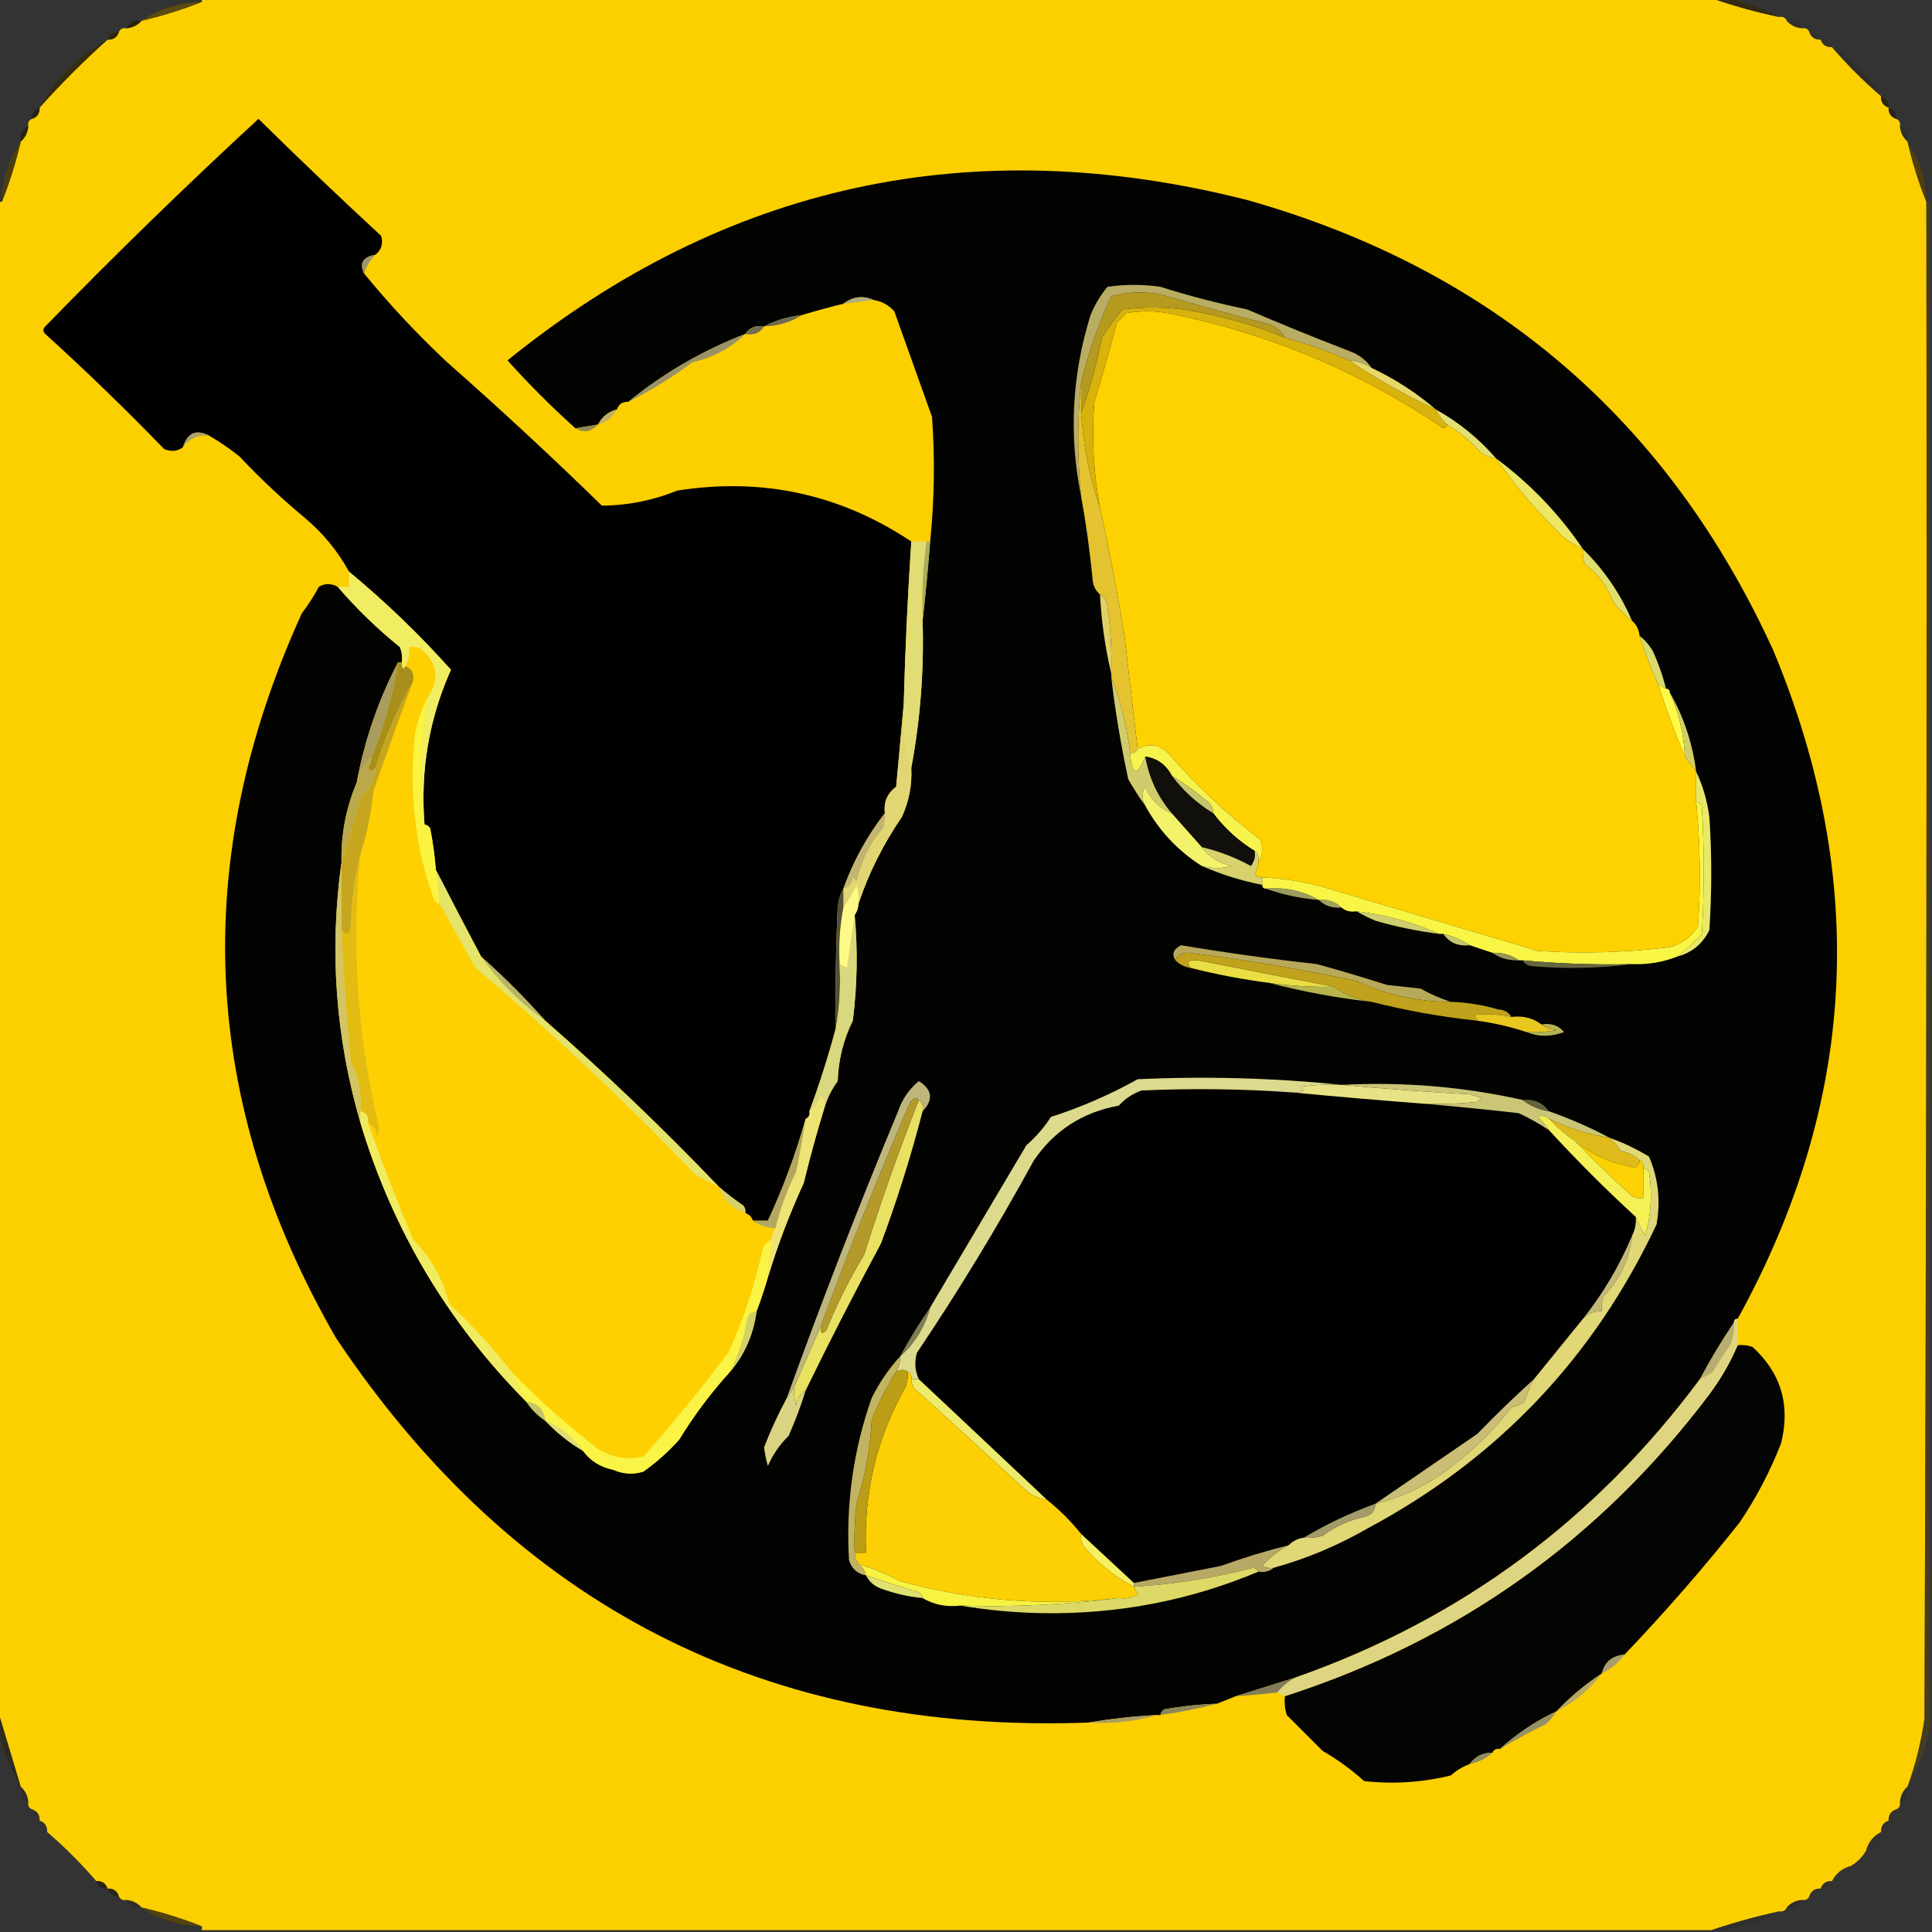 <?xml version="1.0" encoding="UTF-8"?>
<!DOCTYPE svg PUBLIC "-//W3C//DTD SVG 1.1//EN" "http://www.w3.org/Graphics/SVG/1.1/DTD/svg11.dtd">
<svg xmlns="http://www.w3.org/2000/svg" version="1.1" width="512px" height="512px" style="shape-rendering:geometricPrecision; text-rendering:geometricPrecision; image-rendering:optimizeQuality; fill-rule:evenodd; clip-rule:evenodd" xmlns:xlink="http://www.w3.org/1999/xlink">
<rect width="100%" height="100%" fill="#333333" stroke="none"/>
<g><path style="opacity:1" fill="#fccf01" d="M 53.5,-0.5 C 186.833,-0.5 320.167,-0.5 453.5,-0.5C 459.268,1.527 465.268,3.194 471.5,4.5C 472.492,4.328 473.158,4.662 473.5,5.5C 474.514,6.674 475.847,7.34 477.5,7.5C 478.492,7.328 479.158,7.662 479.5,8.5C 479.973,9.906 480.973,10.573 482.5,10.5C 482.973,11.906 483.973,12.573 485.5,12.5C 489.5,17.167 493.833,21.5 498.5,25.5C 498.427,27.027 499.094,28.027 500.5,28.5C 500.427,30.027 501.094,31.027 502.5,31.5C 503.338,31.842 503.672,32.508 503.5,33.5C 503.66,35.153 504.326,36.486 505.5,37.5C 506.79,43.033 508.457,48.366 510.5,53.5C 510.667,187.5 510.5,321.5 510,455.5C 509.12,461.687 507.62,467.687 505.5,473.5C 504.326,474.514 503.66,475.847 503.5,477.5C 503.672,478.492 503.338,479.158 502.5,479.5C 501.094,479.973 500.427,480.973 500.5,482.5C 499.094,482.973 498.427,483.973 498.5,485.5C 496.413,486.585 495.08,488.251 494.5,490.5C 493.5,492.167 492.167,493.5 490.5,494.5C 488.251,495.08 486.585,496.413 485.5,498.5C 483.973,498.427 482.973,499.094 482.5,500.5C 480.973,500.427 479.973,501.094 479.5,502.5C 479.158,503.338 478.492,503.672 477.5,503.5C 475.847,503.66 474.514,504.326 473.5,505.5C 473.158,506.338 472.492,506.672 471.5,506.5C 465.29,507.883 459.29,509.549 453.5,511.5C 320.167,511.5 186.833,511.5 53.5,511.5C 53.5,511.167 53.5,510.833 53.5,510.5C 48.366,508.457 43.033,506.79 37.5,505.5C 36.486,504.326 35.153,503.66 33.5,503.5C 32.508,503.672 31.842,503.338 31.5,502.5C 31.027,501.094 30.027,500.427 28.5,500.5C 28.027,499.094 27.027,498.427 25.5,498.5C 21.5,493.833 17.167,489.5 12.5,485.5C 12.573,483.973 11.906,482.973 10.5,482.5C 10.573,480.973 9.906,479.973 8.5,479.5C 7.662,479.158 7.328,478.492 7.5,477.5C 7.34,475.847 6.674,474.514 5.5,473.5C 3.478,466.722 1.478,460.055 -0.5,453.5C -0.5,320.167 -0.5,186.833 -0.5,53.5C -0.167,53.5 0.167,53.5 0.5,53.5C 2.543,48.366 4.21,43.033 5.5,37.5C 6.674,36.486 7.34,35.153 7.5,33.5C 7.328,32.508 7.662,31.842 8.5,31.5C 9.906,31.027 10.573,30.027 10.5,28.5C 16.167,22.167 22.167,16.167 28.5,10.5C 30.027,10.573 31.027,9.906 31.5,8.5C 31.842,7.662 32.508,7.328 33.5,7.5C 35.153,7.34 36.486,6.674 37.5,5.5C 43.033,4.21 48.366,2.543 53.5,0.5C 53.5,0.167 53.5,-0.167 53.5,-0.5 Z"/></g>
<g><path style="opacity:0.808" fill="#342b0a" d="M 453.5,-0.5 C 454.833,-0.5 456.167,-0.5 457.5,-0.5C 462.372,0.553 467.039,2.219 471.5,4.5C 465.268,3.194 459.268,1.527 453.5,-0.5 Z"/></g>
<g><path style="opacity:1" fill="#5b4a0d" d="M 53.5,0.5 C 48.366,2.543 43.033,4.21 37.5,5.5C 42.257,2.305 47.591,0.639 53.5,0.5 Z"/></g>
<g><path style="opacity:0.159" fill="#1c1602" d="M 473.5,5.5 C 475.38,5.229 476.713,5.896 477.5,7.5C 475.847,7.34 474.514,6.674 473.5,5.5 Z"/></g>
<g><path style="opacity:0.796" fill="#261e03" d="M 37.5,5.5 C 36.486,6.674 35.153,7.34 33.5,7.5C 34.287,5.896 35.62,5.229 37.5,5.5 Z"/></g>
<g><path style="opacity:0.059" fill="#1c1603" d="M 479.5,8.5 C 481.027,8.427 482.027,9.094 482.5,10.5C 480.973,10.573 479.973,9.906 479.5,8.5 Z"/></g>
<g><path style="opacity:0.894" fill="#2e2606" d="M 31.5,8.5 C 31.027,9.906 30.027,10.573 28.5,10.5C 28.973,9.094 29.973,8.427 31.5,8.5 Z"/></g>
<g><path style="opacity:0.059" fill="#1a1401" d="M 482.5,10.5 C 484.027,10.427 485.027,11.094 485.5,12.5C 483.973,12.573 482.973,11.906 482.5,10.5 Z"/></g>
<g><path style="opacity:0.231" fill="#292107" d="M 485.5,12.5 C 490.833,15.833 495.167,20.167 498.5,25.5C 493.833,21.5 489.5,17.167 485.5,12.5 Z"/></g>
<g><path style="opacity:0.961" fill="#362c08" d="M 28.5,10.5 C 22.167,16.167 16.167,22.167 10.5,28.5C 14.833,20.833 20.833,14.833 28.5,10.5 Z"/></g>
<g><path style="opacity:0.643" fill="#241e02" d="M 498.5,25.5 C 499.906,25.973 500.573,26.973 500.5,28.5C 499.094,28.027 498.427,27.027 498.5,25.5 Z"/></g>
<g><path style="opacity:0.584" fill="#201a03" d="M 10.5,28.5 C 10.573,30.027 9.906,31.027 8.5,31.5C 8.427,29.973 9.094,28.973 10.5,28.5 Z"/></g>
<g><path style="opacity:0.584" fill="#221b03" d="M 500.5,28.5 C 501.906,28.973 502.573,29.973 502.5,31.5C 501.094,31.027 500.427,30.027 500.5,28.5 Z"/></g>
<g><path style="opacity:1" fill="#010100" d="M 99.5,67.5 C 96.179,68.098 95.179,69.765 96.5,72.5C 103.262,80.765 110.595,88.599 118.5,96C 132.467,108.299 146.134,120.966 159.5,134C 166.381,133.957 173.047,132.624 179.5,130C 202.039,126.473 222.706,130.973 241.5,143.5C 240.557,157.818 239.89,172.151 239.5,186.5C 238.833,193.678 238.167,201.011 237.5,208.5C 235.146,210.246 234.146,212.579 234.5,215.5C 229.822,221.516 226.155,228.183 223.5,235.5C 222.698,236.952 222.198,238.618 222,240.5C 221.5,251.161 221.333,261.828 221.5,272.5C 219.53,279.877 217.197,287.21 214.5,294.5C 214.672,295.492 214.338,296.158 213.5,296.5C 210.913,305.74 207.58,314.74 203.5,323.5C 202.167,323.5 200.833,323.5 199.5,323.5C 199.167,322.5 198.5,321.833 197.5,321.5C 197.631,320.761 197.464,320.094 197,319.5C 194.713,317.946 192.546,316.279 190.5,314.5C 175.799,299.132 160.466,284.465 144.5,270.5C 139.167,264.5 133.5,258.833 127.5,253.5C 123.424,245.789 119.424,238.122 115.5,230.5C 115.219,226.812 114.719,223.145 114,219.5C 113.617,218.944 113.117,218.611 112.5,218.5C 111.373,204.162 113.706,190.495 119.5,177.5C 111.166,168.167 102.166,159.5 92.5,151.5C 89.467,145.958 85.467,141.124 80.5,137C 74.531,132.033 68.865,126.699 63.5,121C 60.953,118.946 58.286,117.113 55.5,115.5C 52.022,113.67 49.689,114.67 48.5,118.5C 47.054,119.613 45.387,119.78 43.5,119C 33.277,108.442 22.777,98.276 12,88.5C 11.333,87.833 11.333,87.167 12,86.5C 30.377,67.622 49.21,49.289 68.5,31.5C 79.235,42.071 90.068,52.404 101,62.5C 101.599,64.535 101.099,66.201 99.5,67.5 Z"/></g>
<g><path style="opacity:0.804" fill="#261f03" d="M 7.5,33.5 C 7.34,35.153 6.674,36.486 5.5,37.5C 5.229,35.62 5.896,34.287 7.5,33.5 Z"/></g>
<g><path style="opacity:0.159" fill="#1f1802" d="M 503.5,33.5 C 505.104,34.287 505.771,35.62 505.5,37.5C 504.326,36.486 503.66,35.153 503.5,33.5 Z"/></g>
<g><path style="opacity:1" fill="#030302" d="M 460.5,349.5 C 459.833,349.5 459.5,349.833 459.5,350.5C 456.252,355.326 453.252,360.326 450.5,365.5C 422.745,402.845 387.079,429.179 343.5,444.5C 338.095,446.192 332.762,447.859 327.5,449.5C 325.833,450.167 324.167,450.833 322.5,451.5C 317.804,451.671 313.137,452.171 308.5,453C 307.944,453.383 307.611,453.883 307.5,454.5C 307.167,454.5 306.833,454.5 306.5,454.5C 300.322,454.844 294.322,455.511 288.5,456.5C 202.988,459.612 136.488,425.612 89,354.5C 53.15,292.17 50.15,228.17 80,162.5C 81.697,160.301 83.197,157.968 84.5,155.5C 86.095,154.566 87.761,154.566 89.5,155.5C 94.409,161.24 99.909,166.573 106,171.5C 106.49,172.793 106.657,174.127 106.5,175.5C 106.167,175.5 105.833,175.5 105.5,175.5C 100.274,185.509 96.607,196.176 94.5,207.5C 91.695,214.093 90.362,221.093 90.5,228.5C 87.244,251.858 88.91,274.858 95.5,297.5C 103.987,325.802 118.654,350.469 139.5,371.5C 140.833,373.5 142.5,375.167 144.5,376.5C 147.46,379.645 150.793,382.312 154.5,384.5C 156.466,387.157 159.133,388.823 162.5,389.5C 165.106,390.652 167.773,390.818 170.5,390C 173.965,387.537 177.131,384.704 180,381.5C 183.947,375.057 188.447,369.057 193.5,363.5C 197.356,358.965 199.689,353.632 200.5,347.5C 201.626,344.535 202.626,341.535 203.5,338.5C 206.08,329.995 209.247,321.662 213,313.5C 214.655,306.697 216.488,300.03 218.5,293.5C 219.217,291.047 220.384,288.713 222,286.5C 222.187,280.82 223.52,275.487 226,270.5C 227.181,261.218 227.348,251.884 226.5,242.5C 227.11,241.609 227.443,240.609 227.5,239.5C 230.22,231.393 234.053,223.726 239,216.5C 240.9,212.368 241.733,208.034 241.5,203.5C 243.896,190.662 244.896,177.662 244.5,164.5C 245.275,157.647 245.942,150.647 246.5,143.5C 247.622,132.546 247.788,121.546 247,110.5C 243.667,101.167 240.333,91.833 237,82.5C 235.512,80.84 233.679,79.84 231.5,79.5C 228.707,78.254 226.04,78.587 223.5,80.5C 219.809,81.393 216.142,82.393 212.5,83.5C 208.884,83.899 205.55,84.899 202.5,86.5C 200.302,86.12 198.635,86.787 197.5,88.5C 186.125,92.911 175.792,98.911 166.5,106.5C 164.973,106.427 163.973,107.094 163.5,108.5C 161.251,109.08 159.585,110.413 158.5,112.5C 156.5,112.833 154.5,113.167 152.5,113.5C 146.188,107.854 140.188,101.854 134.5,95.5C 192.358,48.709 257.691,34.542 330.5,53C 395.527,71.371 442.027,111.204 470,172.5C 495.254,233.248 492.088,292.248 460.5,349.5 Z"/></g>
<g><path style="opacity:0.996" fill="#4e400c" d="M 5.5,37.5 C 4.21,43.033 2.543,48.366 0.5,53.5C 0.639,47.591 2.305,42.257 5.5,37.5 Z"/></g>
<g><path style="opacity:0.996" fill="#4f400c" d="M 505.5,37.5 C 508.695,42.257 510.361,47.591 510.5,53.5C 508.457,48.366 506.79,43.033 505.5,37.5 Z"/></g>
<g><path style="opacity:1" fill="#9d966c" d="M 99.5,67.5 C 98.075,68.922 97.075,70.589 96.5,72.5C 95.179,69.765 96.179,68.098 99.5,67.5 Z"/></g>
<g><path style="opacity:1" fill="#b9ad64" d="M 363.5,97.5 C 361.685,96.37 359.685,95.704 357.5,95.5C 351.942,93.092 346.275,91.092 340.5,89.5C 339.657,87.827 338.324,86.66 336.5,86C 326.777,83.457 317.111,80.79 307.5,78C 303.129,77.172 298.795,77.339 294.5,78.5C 291.089,85.85 288.422,93.517 286.5,101.5C 285.484,111.337 285.484,121.337 286.5,131.5C 283.228,115.391 284.061,99.391 289,83.5C 290.123,80.751 291.623,78.251 293.5,76C 298.167,75.333 302.833,75.333 307.5,76C 315.002,78.371 322.668,80.371 330.5,82C 339.372,85.811 348.372,89.477 357.5,93C 360.014,93.881 362.014,95.381 363.5,97.5 Z"/></g>
<g><path style="opacity:1" fill="#b1ab7f" d="M 231.5,79.5 C 228.833,79.833 226.167,80.167 223.5,80.5C 226.04,78.587 228.707,78.254 231.5,79.5 Z"/></g>
<g><path style="opacity:1" fill="#fed101" d="M 383.5,112.5 C 386.838,114.515 389.838,117.015 392.5,120C 393.745,120.791 395.078,121.291 396.5,121.5C 401.831,129.157 407.831,136.157 414.5,142.5C 416.121,143.695 417.787,144.695 419.5,145.5C 419.343,146.873 419.51,148.207 420,149.5C 423.473,152.026 425.973,155.36 427.5,159.5C 428.954,161.437 430.621,163.103 432.5,164.5C 433.674,165.514 434.34,166.847 434.5,168.5C 435.854,172.888 437.521,177.221 439.5,181.5C 441.588,187.993 443.921,194.326 446.5,200.5C 447.5,201.833 448.5,203.167 449.5,204.5C 449.5,207.167 449.5,209.833 449.5,212.5C 450.574,223.473 450.74,234.473 450,245.5C 448.184,248.342 445.684,250.175 442.5,251C 430.865,252.435 419.199,252.768 407.5,252C 388.524,246.342 369.524,240.676 350.5,235C 345.245,233.624 339.912,232.791 334.5,232.5C 333.624,232.631 332.957,232.298 332.5,231.5C 333.127,230.583 333.461,229.583 333.5,228.5C 334.622,226.712 334.789,224.712 334,222.5C 325.079,215.749 316.913,208.083 309.5,199.5C 307.09,197.232 304.423,196.899 301.5,198.5C 300.3,188.513 299.134,178.513 298,168.5C 296.161,157.152 293.994,145.818 291.5,134.5C 289.775,125.34 289.275,116.007 290,106.5C 292.118,99.603 294.118,92.603 296,85.5C 296.833,84.667 297.667,83.833 298.5,83C 302.167,82.333 305.833,82.333 309.5,83C 336.004,88.26 360.338,98.427 382.5,113.5C 383.107,113.376 383.44,113.043 383.5,112.5 Z"/></g>
<g><path style="opacity:1" fill="#d8b20d" d="M 340.5,89.5 C 346.275,91.092 351.942,93.092 357.5,95.5C 364.809,100.388 372.476,104.722 380.5,108.5C 381.211,110.03 382.211,111.363 383.5,112.5C 383.44,113.043 383.107,113.376 382.5,113.5C 360.338,98.427 336.004,88.26 309.5,83C 305.833,82.333 302.167,82.333 298.5,83C 297.667,83.833 296.833,84.667 296,85.5C 294.118,92.603 292.118,99.603 290,106.5C 289.275,116.007 289.775,125.34 291.5,134.5C 288.758,126.507 287.091,118.173 286.5,109.5C 288.799,103.082 290.633,96.415 292,89.5C 293.654,86.879 295.487,84.379 297.5,82C 302.833,81.333 308.167,81.333 313.5,82C 322.86,83.448 331.86,85.948 340.5,89.5 Z"/></g>
<g><path style="opacity:1" fill="#6f6b52" d="M 212.5,83.5 C 209.548,85.41 206.214,86.41 202.5,86.5C 205.55,84.899 208.884,83.899 212.5,83.5 Z"/></g>
<g><path style="opacity:1" fill="#736e50" d="M 202.5,86.5 C 201.448,88.256 199.781,88.923 197.5,88.5C 198.635,86.787 200.302,86.12 202.5,86.5 Z"/></g>
<g><path style="opacity:1" fill="#999268" d="M 197.5,88.5 C 193.629,92.272 188.962,94.772 183.5,96C 178.112,100.023 172.446,103.523 166.5,106.5C 175.792,98.911 186.125,92.911 197.5,88.5 Z"/></g>
<g><path style="opacity:1" fill="#b59a20" d="M 340.5,89.5 C 331.86,85.948 322.86,83.448 313.5,82C 308.167,81.333 302.833,81.333 297.5,82C 295.487,84.379 293.654,86.879 292,89.5C 290.633,96.415 288.799,103.082 286.5,109.5C 286.5,106.833 286.5,104.167 286.5,101.5C 288.422,93.517 291.089,85.85 294.5,78.5C 298.795,77.339 303.129,77.172 307.5,78C 317.111,80.79 326.777,83.457 336.5,86C 338.324,86.66 339.657,87.827 340.5,89.5 Z"/></g>
<g><path style="opacity:1" fill="#e7d86a" d="M 357.5,95.5 C 359.685,95.704 361.685,96.37 363.5,97.5C 369.686,100.422 375.352,104.089 380.5,108.5C 372.476,104.722 364.809,100.388 357.5,95.5 Z"/></g>
<g><path style="opacity:1" fill="#c0b167" d="M 163.5,108.5 C 162.415,110.587 160.749,111.92 158.5,112.5C 159.585,110.413 161.251,109.08 163.5,108.5 Z"/></g>
<g><path style="opacity:1" fill="#e3e073" d="M 380.5,108.5 C 386.57,111.876 391.904,116.209 396.5,121.5C 395.078,121.291 393.745,120.791 392.5,120C 389.838,117.015 386.838,114.515 383.5,112.5C 382.211,111.363 381.211,110.03 380.5,108.5 Z"/></g>
<g><path style="opacity:1" fill="#958950" d="M 158.5,112.5 C 156.68,114.461 154.68,114.794 152.5,113.5C 154.5,113.167 156.5,112.833 158.5,112.5 Z"/></g>
<g><path style="opacity:1" fill="#a9a26f" d="M 55.5,115.5 C 52.547,115.15 50.213,116.15 48.5,118.5C 49.689,114.67 52.022,113.67 55.5,115.5 Z"/></g>
<g><path style="opacity:1" fill="#ebe663" d="M 396.5,121.5 C 405.563,128.228 413.23,136.228 419.5,145.5C 417.787,144.695 416.121,143.695 414.5,142.5C 407.831,136.157 401.831,129.157 396.5,121.5 Z"/></g>
<g><path style="opacity:1" fill="#e0df6d" d="M 419.5,145.5 C 425.066,150.957 429.399,157.29 432.5,164.5C 430.621,163.103 428.954,161.437 427.5,159.5C 425.973,155.36 423.473,152.026 420,149.5C 419.51,148.207 419.343,146.873 419.5,145.5 Z"/></g>
<g><path style="opacity:1" fill="#aaab63" d="M 245.5,143.5 C 245.833,143.5 246.167,143.5 246.5,143.5C 245.942,150.647 245.275,157.647 244.5,164.5C 244.205,157.412 244.538,150.412 245.5,143.5 Z"/></g>
<g><path style="opacity:1" fill="#e5c330" d="M 286.5,101.5 C 286.5,104.167 286.5,106.833 286.5,109.5C 287.091,118.173 288.758,126.507 291.5,134.5C 293.994,145.818 296.161,157.152 298,168.5C 299.134,178.513 300.3,188.513 301.5,198.5C 301.158,199.338 300.492,199.672 299.5,199.5C 298.64,192.452 296.973,185.786 294.5,179.5C 294.5,179.167 294.5,178.833 294.5,178.5C 294.665,172.638 294.331,166.804 293.5,161C 293.392,159.319 292.725,158.152 291.5,157.5C 290.235,156.486 289.569,154.986 289.5,153C 288.771,145.65 287.771,138.483 286.5,131.5C 285.484,121.337 285.484,111.337 286.5,101.5 Z"/></g>
<g><path style="opacity:1" fill="#f0ed62" d="M 92.5,151.5 C 102.166,159.5 111.166,168.167 119.5,177.5C 113.706,190.495 111.373,204.162 112.5,218.5C 111.835,214.849 111.501,211.015 111.5,207C 111.488,199.42 112.155,191.92 113.5,184.5C 116.566,179.887 115.899,175.72 111.5,172C 110.552,171.517 109.552,171.351 108.5,171.5C 108.634,173.292 108.301,174.958 107.5,176.5C 106.794,177.557 106.461,177.224 106.5,175.5C 106.657,174.127 106.49,172.793 106,171.5C 99.909,166.573 94.409,161.24 89.5,155.5C 90.5,155.5 91.5,155.5 92.5,155.5C 92.5,154.167 92.5,152.833 92.5,151.5 Z"/></g>
<g><path style="opacity:1" fill="#e1d265" d="M 291.5,157.5 C 292.725,158.152 293.392,159.319 293.5,161C 294.331,166.804 294.665,172.638 294.5,178.5C 292.884,171.719 291.884,164.719 291.5,157.5 Z"/></g>
<g><path style="opacity:1" fill="#dad96e" d="M 434.5,168.5 C 435.885,169.574 437.051,170.907 438,172.5C 439.511,175.796 440.677,179.129 441.5,182.5C 440.833,182.167 440.167,181.833 439.5,181.5C 437.521,177.221 435.854,172.888 434.5,168.5 Z"/></g>
<g><path style="opacity:1" fill="#a89d5e" d="M 105.5,175.5 C 104.177,184.134 101.843,192.467 98.5,200.5C 96.437,202.449 95.104,204.782 94.5,207.5C 96.607,196.176 100.274,185.509 105.5,175.5 Z"/></g>
<g><path style="opacity:1" fill="#a88f1c" d="M 105.5,175.5 C 105.833,175.5 106.167,175.5 106.5,175.5C 106.461,177.224 106.794,177.557 107.5,176.5C 109.176,177.183 109.843,178.517 109.5,180.5C 105.389,187.732 102.056,195.399 99.5,203.5C 98.636,204.463 97.97,204.463 97.5,203.5C 98.127,202.583 98.461,201.583 98.5,200.5C 101.843,192.467 104.177,184.134 105.5,175.5 Z"/></g>
<g><path style="opacity:1" fill="#fed002" d="M 113.5,184.5 C 111.868,187.558 110.701,190.891 110,194.5C 108.292,209.554 109.959,224.221 115,238.5C 115.383,239.056 115.883,239.389 116.5,239.5C 119.687,245.212 122.853,250.878 126,256.5C 146.484,273.818 165.984,292.152 184.5,311.5C 186.528,312.549 188.528,313.549 190.5,314.5C 191.658,317.93 193.992,320.263 197.5,321.5C 198.5,321.833 199.167,322.5 199.5,323.5C 201.214,324.738 203.214,325.405 205.5,325.5C 204.89,326.391 204.557,327.391 204.5,328.5C 203.21,329.058 202.377,330.058 202,331.5C 199.946,340.89 196.946,349.89 193,358.5C 185.878,367.957 178.378,377.124 170.5,386C 166.218,386.965 162.218,386.298 158.5,384C 150.367,377.701 142.7,370.868 135.5,363.5C 130.483,356.986 124.983,350.986 119,345.5C 117.387,338.938 114.22,333.272 109.5,328.5C 105.186,318.326 101.186,307.993 97.5,297.5C 98.966,298.347 99.8,299.68 100,301.5C 100.167,300.667 100.333,299.833 100.5,299C 94.78,275.144 93.114,250.977 95.5,226.5C 97.218,221.079 98.385,215.412 99,209.5C 102.428,199.709 105.928,190.043 109.5,180.5C 109.843,178.517 109.176,177.183 107.5,176.5C 108.301,174.958 108.634,173.292 108.5,171.5C 109.552,171.351 110.552,171.517 111.5,172C 115.899,175.72 116.566,179.887 113.5,184.5 Z"/></g>
<g><path style="opacity:1" fill="#fefb49" d="M 439.5,181.5 C 440.167,181.833 440.833,182.167 441.5,182.5C 442.167,182.5 442.5,182.833 442.5,183.5C 444.915,188.83 446.248,194.496 446.5,200.5C 443.921,194.326 441.588,187.993 439.5,181.5 Z"/></g>
<g><path style="opacity:1" fill="#e1dd74" d="M 241.5,143.5 C 242.833,143.5 244.167,143.5 245.5,143.5C 244.538,150.412 244.205,157.412 244.5,164.5C 244.896,177.662 243.896,190.662 241.5,203.5C 239.55,198.265 238.883,192.598 239.5,186.5C 239.89,172.151 240.557,157.818 241.5,143.5 Z"/></g>
<g><path style="opacity:1" fill="#d1d064" d="M 442.5,183.5 C 446.198,189.923 448.532,196.923 449.5,204.5C 448.5,203.167 447.5,201.833 446.5,200.5C 446.248,194.496 444.915,188.83 442.5,183.5 Z"/></g>
<g><path style="opacity:1" fill="#faf441" d="M 113.5,184.5 C 112.155,191.92 111.488,199.42 111.5,207C 111.501,211.015 111.835,214.849 112.5,218.5C 113.117,218.611 113.617,218.944 114,219.5C 114.719,223.145 115.219,226.812 115.5,230.5C 115.963,233.482 116.296,236.482 116.5,239.5C 115.883,239.389 115.383,239.056 115,238.5C 109.959,224.221 108.292,209.554 110,194.5C 110.701,190.891 111.868,187.558 113.5,184.5 Z"/></g>
<g><path style="opacity:1" fill="#f7f34d" d="M 333.5,228.5 C 333.737,227.209 333.404,226.209 332.5,225.5C 328.209,222.877 324.543,219.544 321.5,215.5C 321.489,213.983 320.823,212.816 319.5,212C 316.603,209.59 313.603,207.423 310.5,205.5C 308.977,202.636 306.643,200.969 303.5,200.5C 301.261,205.968 299.927,205.635 299.5,199.5C 300.492,199.672 301.158,199.338 301.5,198.5C 304.423,196.899 307.09,197.232 309.5,199.5C 316.913,208.083 325.079,215.749 334,222.5C 334.789,224.712 334.622,226.712 333.5,228.5 Z"/></g>
<g><path style="opacity:1" fill="#100f0b" d="M 303.5,200.5 C 306.643,200.969 308.977,202.636 310.5,205.5C 313.589,209.594 317.255,212.928 321.5,215.5C 324.543,219.544 328.209,222.877 332.5,225.5C 332.762,226.978 332.429,228.311 331.5,229.5C 327.4,227.244 323.066,225.577 318.5,224.5C 315.805,221.474 313.138,218.474 310.5,215.5C 306.831,211.175 304.497,206.175 303.5,200.5 Z"/></g>
<g><path style="opacity:1" fill="#d0cc6c" d="M 294.5,179.5 C 296.973,185.786 298.64,192.452 299.5,199.5C 299.927,205.635 301.261,205.968 303.5,200.5C 304.497,206.175 306.831,211.175 310.5,215.5C 307.21,214.211 304.877,211.877 303.5,208.5C 302.566,210.095 302.566,211.761 303.5,213.5C 301.919,211.326 300.419,208.993 299,206.5C 297.05,197.464 295.55,188.464 294.5,179.5 Z"/></g>
<g><path style="opacity:1" fill="#baa84d" d="M 98.5,200.5 C 98.461,201.583 98.127,202.583 97.5,203.5C 97.97,204.463 98.636,204.463 99.5,203.5C 99.118,206.65 97.784,209.317 95.5,211.5C 93.948,217.46 92.282,223.127 90.5,228.5C 90.362,221.093 91.695,214.093 94.5,207.5C 95.104,204.782 96.437,202.449 98.5,200.5 Z"/></g>
<g><path style="opacity:1" fill="#c7c56b" d="M 310.5,205.5 C 313.603,207.423 316.603,209.59 319.5,212C 320.823,212.816 321.489,213.983 321.5,215.5C 317.255,212.928 313.589,209.594 310.5,205.5 Z"/></g>
<g><path style="opacity:1" fill="#f3f26b" d="M 310.5,215.5 C 313.138,218.474 315.805,221.474 318.5,224.5C 320.44,227.098 323.107,228.765 326.5,229.5C 323.911,230.205 321.244,230.205 318.5,229.5C 312.14,225.472 307.14,220.139 303.5,213.5C 302.566,211.761 302.566,210.095 303.5,208.5C 304.877,211.877 307.21,214.211 310.5,215.5 Z"/></g>
<g><path style="opacity:1" fill="#c6a61f" d="M 109.5,180.5 C 105.928,190.043 102.428,199.709 99,209.5C 98.385,215.412 97.218,221.079 95.5,226.5C 93.985,232.599 93.151,238.932 93,245.5C 92.658,247.619 91.825,247.953 90.5,246.5C 90.5,240.5 90.5,234.5 90.5,228.5C 92.282,223.127 93.948,217.46 95.5,211.5C 97.784,209.317 99.118,206.65 99.5,203.5C 102.056,195.399 105.389,187.732 109.5,180.5 Z"/></g>
<g><path style="opacity:1" fill="#e1d673" d="M 239.5,186.5 C 238.883,192.598 239.55,198.265 241.5,203.5C 241.733,208.034 240.9,212.368 239,216.5C 234.053,223.726 230.22,231.393 227.5,239.5C 227.66,237.801 227.494,236.134 227,234.5C 226.023,236.706 224.857,238.706 223.5,240.5C 223.5,238.833 223.5,237.167 223.5,235.5C 224.931,235.119 225.764,234.119 226,232.5C 226.333,232.833 226.667,233.167 227,233.5C 228.502,227.702 230.835,223.035 234,219.5C 234.49,218.207 234.657,216.873 234.5,215.5C 234.146,212.579 235.146,210.246 237.5,208.5C 238.167,201.011 238.833,193.678 239.5,186.5 Z"/></g>
<g><path style="opacity:1" fill="#e9e868" d="M 449.5,204.5 C 451.265,208.187 452.432,212.187 453,216.5C 453.667,226.5 453.667,236.5 453,246.5C 451.196,250.142 448.363,252.475 444.5,253.5C 446.771,251.734 448.937,249.734 451,247.5C 451.667,236.167 451.667,224.833 451,213.5C 450.617,212.944 450.117,212.611 449.5,212.5C 449.5,209.833 449.5,207.167 449.5,204.5 Z"/></g>
<g><path style="opacity:1" fill="#c2b573" d="M 234.5,215.5 C 234.657,216.873 234.49,218.207 234,219.5C 230.835,223.035 228.502,227.702 227,233.5C 226.667,233.167 226.333,232.833 226,232.5C 225.764,234.119 224.931,235.119 223.5,235.5C 226.155,228.183 229.822,221.516 234.5,215.5 Z"/></g>
<g><path style="opacity:1" fill="#d7d16e" d="M 318.5,224.5 C 323.066,225.577 327.4,227.244 331.5,229.5C 332.429,228.311 332.762,226.978 332.5,225.5C 333.404,226.209 333.737,227.209 333.5,228.5C 333.461,229.583 333.127,230.583 332.5,231.5C 332.957,232.298 333.624,232.631 334.5,232.5C 334.5,233.167 334.5,233.833 334.5,234.5C 328.896,233.381 323.562,231.715 318.5,229.5C 321.244,230.205 323.911,230.205 326.5,229.5C 323.107,228.765 320.44,227.098 318.5,224.5 Z"/></g>
<g><path style="opacity:1" fill="#9b9c5d" d="M 335.5,235.5 C 340.607,235.044 345.274,236.044 349.5,238.5C 344.588,238.102 339.921,237.102 335.5,235.5 Z"/></g>
<g><path style="opacity:1" fill="#a2a25e" d="M 349.5,238.5 C 351.898,238.259 353.898,238.926 355.5,240.5C 353.102,240.741 351.102,240.074 349.5,238.5 Z"/></g>
<g><path style="opacity:1" fill="#cece6e" d="M 359.5,241.5 C 367.287,242.448 374.621,244.448 381.5,247.5C 375.729,246.779 370.062,245.613 364.5,244C 362.685,243.243 361.019,242.41 359.5,241.5 Z"/></g>
<g><path style="opacity:1" fill="#fdfb87" d="M 227.5,239.5 C 227.443,240.609 227.11,241.609 226.5,242.5C 225.834,247.017 225.167,251.683 224.5,256.5C 223.817,256.137 223.15,255.804 222.5,255.5C 222.221,250.405 222.555,245.405 223.5,240.5C 224.857,238.706 226.023,236.706 227,234.5C 227.494,236.134 227.66,237.801 227.5,239.5 Z"/></g>
<g><path style="opacity:1" fill="#f9f545" d="M 449.5,212.5 C 450.117,212.611 450.617,212.944 451,213.5C 451.667,224.833 451.667,236.167 451,247.5C 448.937,249.734 446.771,251.734 444.5,253.5C 440.674,255 436.674,255.666 432.5,255.5C 422.801,255.725 413.134,255.392 403.5,254.5C 403.167,254.5 402.833,254.5 402.5,254.5C 400.485,253.076 398.152,252.41 395.5,252.5C 393.5,251.833 391.5,251.167 389.5,250.5C 387.396,249.088 385.063,248.088 382.5,247.5C 382.167,247.5 381.833,247.5 381.5,247.5C 374.621,244.448 367.287,242.448 359.5,241.5C 357.901,241.768 356.568,241.434 355.5,240.5C 353.898,238.926 351.898,238.259 349.5,238.5C 345.274,236.044 340.607,235.044 335.5,235.5C 334.833,235.5 334.5,235.167 334.5,234.5C 334.5,233.833 334.5,233.167 334.5,232.5C 339.912,232.791 345.245,233.624 350.5,235C 369.524,240.676 388.524,246.342 407.5,252C 419.199,252.768 430.865,252.435 442.5,251C 445.684,250.175 448.184,248.342 450,245.5C 450.74,234.473 450.574,223.473 449.5,212.5 Z"/></g>
<g><path style="opacity:1" fill="#e3bc13" d="M 95.5,226.5 C 93.114,250.977 94.78,275.144 100.5,299C 100.333,299.833 100.167,300.667 100,301.5C 99.8,299.68 98.966,298.347 97.5,297.5C 97.715,295.821 97.048,294.821 95.5,294.5C 95.887,289.92 95.053,285.586 93,281.5C 91.835,269.851 91.002,258.184 90.5,246.5C 91.825,247.953 92.658,247.619 93,245.5C 93.151,238.932 93.985,232.599 95.5,226.5 Z"/></g>
<g><path style="opacity:1" fill="#c6c76f" d="M 382.5,247.5 C 385.063,248.088 387.396,249.088 389.5,250.5C 386.423,250.821 384.09,249.821 382.5,247.5 Z"/></g>
<g><path style="opacity:1" fill="#969658" d="M 395.5,252.5 C 398.152,252.41 400.485,253.076 402.5,254.5C 399.848,254.59 397.515,253.924 395.5,252.5 Z"/></g>
<g><path style="opacity:1" fill="#b5b56a" d="M 127.5,253.5 C 133.5,258.833 139.167,264.5 144.5,270.5C 137.833,265.833 132.167,260.167 127.5,253.5 Z"/></g>
<g><path style="opacity:1" fill="#666641" d="M 403.5,254.5 C 413.134,255.392 422.801,255.725 432.5,255.5C 423.676,256.657 414.676,256.824 405.5,256C 404.584,255.722 403.918,255.222 403.5,254.5 Z"/></g>
<g><path style="opacity:1" fill="#51503a" d="M 223.5,235.5 C 223.5,237.167 223.5,238.833 223.5,240.5C 222.555,245.405 222.221,250.405 222.5,255.5C 222.822,261.358 222.489,267.025 221.5,272.5C 221.333,261.828 221.5,251.161 222,240.5C 222.198,238.618 222.698,236.952 223.5,235.5 Z"/></g>
<g><path style="opacity:1" fill="#e9de43" d="M 353.5,261.5 C 347.797,261.625 342.13,261.292 336.5,260.5C 329.413,259.581 322.413,258.248 315.5,256.5C 314.357,254.899 315.024,254.233 317.5,254.5C 329.631,256.896 341.631,259.23 353.5,261.5 Z"/></g>
<g><path style="opacity:1" fill="#b8a95a" d="M 384.5,265.5 C 375.815,265.504 367.481,263.671 359.5,260C 344.723,256.846 329.889,254.346 315,252.5C 313.301,252.387 312.134,253.053 311.5,254.5C 310.445,252.888 310.945,251.555 313,250.5C 324.926,252.494 336.926,254.16 349,255.5C 355.205,257.208 361.372,259.041 367.5,261C 370.5,261.333 373.5,261.667 376.5,262C 379.122,263.475 381.788,264.641 384.5,265.5 Z"/></g>
<g><path style="opacity:1" fill="#c0a21c" d="M 384.5,265.5 C 388.75,265.639 392.916,266.305 397,267.5C 398.681,267.608 399.848,268.275 400.5,269.5C 397.183,268.779 393.849,268.612 390.5,269C 391.056,269.383 391.389,269.883 391.5,270.5C 381.928,269.477 372.595,267.81 363.5,265.5C 359.907,264.998 356.574,263.665 353.5,261.5C 341.631,259.23 329.631,256.896 317.5,254.5C 315.024,254.233 314.357,254.899 315.5,256.5C 313.938,256.267 312.605,255.6 311.5,254.5C 312.134,253.053 313.301,252.387 315,252.5C 329.889,254.346 344.723,256.846 359.5,260C 367.481,263.671 375.815,265.504 384.5,265.5 Z"/></g>
<g><path style="opacity:1" fill="#b8b54c" d="M 336.5,260.5 C 342.13,261.292 347.797,261.625 353.5,261.5C 356.574,263.665 359.907,264.998 363.5,265.5C 354.262,264.471 345.262,262.804 336.5,260.5 Z"/></g>
<g><path style="opacity:1" fill="#e8c81f" d="M 400.5,269.5 C 403.553,269.111 406.22,269.777 408.5,271.5C 409.609,272.29 410.942,272.79 412.5,273C 409.854,273.497 407.187,273.664 404.5,273.5C 400.259,272.095 395.926,271.095 391.5,270.5C 391.389,269.883 391.056,269.383 390.5,269C 393.849,268.612 397.183,268.779 400.5,269.5 Z"/></g>
<g><path style="opacity:1" fill="#b4b358" d="M 408.5,271.5 C 410.977,271.051 412.977,271.717 414.5,273.5C 411.02,274.806 407.687,274.806 404.5,273.5C 407.187,273.664 409.854,273.497 412.5,273C 410.942,272.79 409.609,272.29 408.5,271.5 Z"/></g>
<g><path style="opacity:1" fill="#dad87e" d="M 226.5,242.5 C 227.348,251.884 227.181,261.218 226,270.5C 223.52,275.487 222.187,280.82 222,286.5C 220.384,288.713 219.217,291.047 218.5,293.5C 218.719,292.325 218.386,291.325 217.5,290.5C 216.85,292.184 215.85,293.517 214.5,294.5C 217.197,287.21 219.53,279.877 221.5,272.5C 222.489,267.025 222.822,261.358 222.5,255.5C 223.15,255.804 223.817,256.137 224.5,256.5C 225.167,251.683 225.834,247.017 226.5,242.5 Z"/></g>
<g><path style="opacity:1" fill="#010101" d="M 342.5,289.5 C 354.014,290.607 365.681,291.607 377.5,292.5C 385.697,293.21 394.03,294.044 402.5,295C 405.309,296.323 407.975,297.823 410.5,299.5C 417.86,307.527 425.527,315.194 433.5,322.5C 433.634,324.292 433.301,325.958 432.5,327.5C 429.223,335.377 424.89,342.71 419.5,349.5C 415.197,354.809 410.863,360.142 406.5,365.5C 401.369,370.13 396.369,374.963 391.5,380C 382.434,386.189 373.434,392.356 364.5,398.5C 357.797,400.944 351.463,403.944 345.5,407.5C 343.938,407.733 342.605,408.4 341.5,409.5C 335.388,411.027 329.388,412.86 323.5,415C 315.746,416.512 308.08,418.012 300.5,419.5C 295.833,415.167 291.167,410.833 286.5,406.5C 283.833,403.167 280.833,400.167 277.5,397.5C 266.208,386.842 254.875,376.176 243.5,365.5C 242.463,363.262 242.297,360.929 243,358.5C 254.074,342.032 264.407,325.032 274,307.5C 279.429,299.565 286.929,294.731 296.5,293C 298.156,291.171 300.156,289.837 302.5,289C 315.845,288.389 329.178,288.556 342.5,289.5 Z"/></g>
<g><path style="opacity:1" fill="#d1c565" d="M 90.5,228.5 C 90.5,234.5 90.5,240.5 90.5,246.5C 91.002,258.184 91.835,269.851 93,281.5C 95.053,285.586 95.887,289.92 95.5,294.5C 95.5,295.5 95.5,296.5 95.5,297.5C 88.91,274.858 87.244,251.858 90.5,228.5 Z"/></g>
<g><path style="opacity:1" fill="#e7e283" d="M 355.5,287.5 C 366.664,288.521 377.997,289.354 389.5,290C 390.5,290.333 391.5,290.667 392.5,291C 392.167,291.333 391.833,291.667 391.5,292C 386.845,292.499 382.179,292.666 377.5,292.5C 365.681,291.607 354.014,290.607 342.5,289.5C 343.552,289.649 344.552,289.483 345.5,289C 345.167,288.667 344.833,288.333 344.5,288C 348.152,287.501 351.818,287.335 355.5,287.5 Z"/></g>
<g><path style="opacity:1" fill="#cbc677" d="M 355.5,287.5 C 371.841,286.648 387.841,287.981 403.5,291.5C 405.509,293.065 407.843,294.065 410.5,294.5C 416.117,296.472 421.45,298.806 426.5,301.5C 420.857,300.618 415.524,298.951 410.5,296.5C 409.577,295.697 408.577,295.53 407.5,296C 408.71,297.039 409.71,298.206 410.5,299.5C 407.975,297.823 405.309,296.323 402.5,295C 394.03,294.044 385.697,293.21 377.5,292.5C 382.179,292.666 386.845,292.499 391.5,292C 391.833,291.667 392.167,291.333 392.5,291C 391.5,290.667 390.5,290.333 389.5,290C 377.997,289.354 366.664,288.521 355.5,287.5 Z"/></g>
<g><path style="opacity:1" fill="#636340" d="M 403.5,291.5 C 406.491,291.166 408.824,292.166 410.5,294.5C 407.843,294.065 405.509,293.065 403.5,291.5 Z"/></g>
<g><path style="opacity:1" fill="#e4e36a" d="M 115.5,230.5 C 119.424,238.122 123.424,245.789 127.5,253.5C 132.167,260.167 137.833,265.833 144.5,270.5C 160.466,284.465 175.799,299.132 190.5,314.5C 188.528,313.549 186.528,312.549 184.5,311.5C 165.984,292.152 146.484,273.818 126,256.5C 122.853,250.878 119.687,245.212 116.5,239.5C 116.296,236.482 115.963,233.482 115.5,230.5 Z"/></g>
<g><path style="opacity:1" fill="#eee476" d="M 218.5,293.5 C 216.488,300.03 214.655,306.697 213,313.5C 209.247,321.662 206.08,329.995 203.5,338.5C 203.833,335.167 204.167,331.833 204.5,328.5C 204.557,327.391 204.89,326.391 205.5,325.5C 206.77,320.294 208.603,315.294 211,310.5C 211.946,305.837 212.779,301.17 213.5,296.5C 214.338,296.158 214.672,295.492 214.5,294.5C 215.85,293.517 216.85,292.184 217.5,290.5C 218.386,291.325 218.719,292.325 218.5,293.5 Z"/></g>
<g><path style="opacity:1" fill="#f0ec62" d="M 95.5,294.5 C 97.048,294.821 97.715,295.821 97.5,297.5C 101.186,307.993 105.186,318.326 109.5,328.5C 114.22,333.272 117.387,338.938 119,345.5C 124.983,350.986 130.483,356.986 135.5,363.5C 136.833,366.167 138.167,368.833 139.5,371.5C 118.654,350.469 103.987,325.802 95.5,297.5C 95.5,296.5 95.5,295.5 95.5,294.5 Z"/></g>
<g><path style="opacity:1" fill="#e8e162" d="M 243.5,291.5 C 244.404,292.209 244.737,293.209 244.5,294.5C 241.435,306.361 237.768,318.028 233.5,329.5C 226.503,342.497 219.837,355.497 213.5,368.5C 212.034,369.347 211.2,370.68 211,372.5C 210.506,370.866 210.34,369.199 210.5,367.5C 212.869,362.103 215.203,356.77 217.5,351.5C 217.393,353.379 217.893,353.712 219,352.5C 221.822,345.523 225.155,338.857 229,332.5C 233.378,318.643 238.212,304.976 243.5,291.5 Z"/></g>
<g><path style="opacity:1" fill="#dfba1b" d="M 410.5,296.5 C 415.524,298.951 420.857,300.618 426.5,301.5C 427.635,302.474 428.635,303.641 429.5,305C 431.491,305.374 433.158,306.207 434.5,307.5C 434.53,308.497 434.03,309.164 433,309.5C 431.189,308.922 429.355,308.422 427.5,308C 423.771,306.745 420.438,304.912 417.5,302.5C 414.94,300.727 412.607,298.727 410.5,296.5 Z"/></g>
<g><path style="opacity:1" fill="#fcd204" d="M 417.5,302.5 C 420.438,304.912 423.771,306.745 427.5,308C 429.355,308.422 431.189,308.922 433,309.5C 434.03,309.164 434.53,308.497 434.5,307.5C 435.338,307.842 435.672,308.508 435.5,309.5C 435.5,312.167 435.5,314.833 435.5,317.5C 434.448,317.649 433.448,317.483 432.5,317C 427.301,312.3 422.301,307.466 417.5,302.5 Z"/></g>
<g><path style="opacity:1" fill="#b3a761" d="M 213.5,296.5 C 212.779,301.17 211.946,305.837 211,310.5C 208.603,315.294 206.77,320.294 205.5,325.5C 203.214,325.405 201.214,324.738 199.5,323.5C 200.833,323.5 202.167,323.5 203.5,323.5C 207.58,314.74 210.913,305.74 213.5,296.5 Z"/></g>
<g><path style="opacity:1" fill="#ddd98d" d="M 355.5,287.5 C 351.818,287.335 348.152,287.501 344.5,288C 344.833,288.333 345.167,288.667 345.5,289C 344.552,289.483 343.552,289.649 342.5,289.5C 329.178,288.556 315.845,288.389 302.5,289C 300.156,289.837 298.156,291.171 296.5,293C 286.929,294.731 279.429,299.565 274,307.5C 264.407,325.032 254.074,342.032 243,358.5C 242.297,360.929 242.463,363.262 243.5,365.5C 242.833,365.5 242.167,365.5 241.5,365.5C 241.672,364.508 241.338,363.842 240.5,363.5C 239.798,362.884 238.798,362.884 237.5,363.5C 238.234,362.292 238.567,360.959 238.5,359.5C 242.43,355.979 245.097,351.645 246.5,346.5C 254.987,332.199 263.487,317.865 272,303.5C 274.54,301.295 276.707,298.795 278.5,296C 286.548,293.413 294.214,290.08 301.5,286C 319.692,285.172 337.692,285.672 355.5,287.5 Z"/></g>
<g><path style="opacity:1" fill="#f4f055" d="M 410.5,296.5 C 412.607,298.727 414.94,300.727 417.5,302.5C 422.301,307.466 427.301,312.3 432.5,317C 433.448,317.483 434.448,317.649 435.5,317.5C 435.5,314.833 435.5,312.167 435.5,309.5C 436.117,309.611 436.617,309.944 437,310.5C 437.903,316.281 437.57,321.947 436,327.5C 435.015,325.825 434.181,324.158 433.5,322.5C 425.527,315.194 417.86,307.527 410.5,299.5C 409.71,298.206 408.71,297.039 407.5,296C 408.577,295.53 409.577,295.697 410.5,296.5 Z"/></g>
<g><path style="opacity:1" fill="#d5d26b" d="M 190.5,314.5 C 192.546,316.279 194.713,317.946 197,319.5C 197.464,320.094 197.631,320.761 197.5,321.5C 193.992,320.263 191.658,317.93 190.5,314.5 Z"/></g>
<g><path style="opacity:1" fill="#f9f445" d="M 204.5,328.5 C 204.167,331.833 203.833,335.167 203.5,338.5C 202.626,341.535 201.626,344.535 200.5,347.5C 199.25,347.577 198.417,348.244 198,349.5C 197.195,354.441 195.695,359.108 193.5,363.5C 188.447,369.057 183.947,375.057 180,381.5C 177.131,384.704 173.965,387.537 170.5,390C 167.773,390.818 165.106,390.652 162.5,389.5C 159.133,388.823 156.466,387.157 154.5,384.5C 151.905,380.874 148.572,378.208 144.5,376.5C 144.167,373.5 142.5,371.833 139.5,371.5C 138.167,368.833 136.833,366.167 135.5,363.5C 142.7,370.868 150.367,377.701 158.5,384C 162.218,386.298 166.218,386.965 170.5,386C 178.378,377.124 185.878,367.957 193,358.5C 196.946,349.89 199.946,340.89 202,331.5C 202.377,330.058 203.21,329.058 204.5,328.5 Z"/></g>
<g><path style="opacity:1" fill="#b49a2a" d="M 243.5,291.5 C 238.212,304.976 233.378,318.643 229,332.5C 225.155,338.857 221.822,345.523 219,352.5C 217.893,353.712 217.393,353.379 217.5,351.5C 224.77,331.624 232.603,311.957 241,292.5C 241.838,291.001 242.671,290.668 243.5,291.5 Z"/></g>
<g><path style="opacity:1" fill="#bfb67e" d="M 244.5,294.5 C 244.737,293.209 244.404,292.209 243.5,291.5C 242.671,290.668 241.838,291.001 241,292.5C 232.603,311.957 224.77,331.624 217.5,351.5C 215.203,356.77 212.869,362.103 210.5,367.5C 209.833,368.5 209.167,369.5 208.5,370.5C 217.731,344.887 227.564,319.554 238,294.5C 239.106,291.274 240.939,288.607 243.5,286.5C 247.077,288.765 247.411,291.432 244.5,294.5 Z"/></g>
<g><path style="opacity:1" fill="#c4b876" d="M 432.5,327.5 C 431.83,333.671 429.33,339.005 425,343.5C 424.51,344.793 424.343,346.127 424.5,347.5C 422.486,347.392 420.82,348.058 419.5,349.5C 424.89,342.71 429.223,335.377 432.5,327.5 Z"/></g>
<g><path style="opacity:1" fill="#807c55" d="M 246.5,346.5 C 245.097,351.645 242.43,355.979 238.5,359.5C 240.932,354.959 243.599,350.625 246.5,346.5 Z"/></g>
<g><path style="opacity:1" fill="#d1d069" d="M 200.5,347.5 C 199.689,353.632 197.356,358.965 193.5,363.5C 195.695,359.108 197.195,354.441 198,349.5C 198.417,348.244 199.25,347.577 200.5,347.5 Z"/></g>
<g><path style="opacity:1" fill="#b7ad72" d="M 459.5,350.5 C 459.682,352.591 459.348,354.591 458.5,356.5C 456.909,358.774 455.409,361.108 454,363.5C 452.887,364.305 451.721,364.972 450.5,365.5C 453.252,360.326 456.252,355.326 459.5,350.5 Z"/></g>
<g><path style="opacity:1" fill="#040403" d="M 460.5,356.5 C 461.873,356.343 463.207,356.51 464.5,357C 472.023,363.93 474.523,372.43 472,382.5C 469.079,389.964 465.412,396.964 461,403.5C 451.37,415.63 441.204,427.297 430.5,438.5C 427.268,438.772 425.268,440.438 424.5,443.5C 420.122,446.359 416.122,449.692 412.5,453.5C 406.976,456.092 401.976,459.425 397.5,463.5C 396.508,463.328 395.842,463.662 395.5,464.5C 392.911,464.461 390.911,465.461 389.5,467.5C 387.656,468.16 385.99,469.16 384.5,470.5C 376.927,472.369 369.26,472.869 361.5,472C 358.113,468.947 354.447,466.28 350.5,464C 347.279,460.779 344.113,457.613 341,454.5C 340.506,452.866 340.34,451.199 340.5,449.5C 386.461,434.702 423.961,408.035 453,369.5C 456.031,365.434 458.531,361.1 460.5,356.5 Z"/></g>
<g><path style="opacity:1" fill="#edeb6c" d="M 241.5,365.5 C 242.167,365.5 242.833,365.5 243.5,365.5C 254.875,376.176 266.208,386.842 277.5,397.5C 275.688,397.229 274.022,396.562 272.5,395.5C 262.875,386.676 253.208,377.843 243.5,369C 242.177,368.184 241.511,367.017 241.5,365.5 Z"/></g>
<g><path style="opacity:1" fill="#fcd004" d="M 240.5,363.5 C 241.338,363.842 241.672,364.508 241.5,365.5C 241.511,367.017 242.177,368.184 243.5,369C 253.208,377.843 262.875,386.676 272.5,395.5C 274.022,396.562 275.688,397.229 277.5,397.5C 280.833,400.167 283.833,403.167 286.5,406.5C 286.351,407.552 286.517,408.552 287,409.5C 290.813,414.16 295.313,417.827 300.5,420.5C 300.804,421.15 301.137,421.817 301.5,422.5C 299.955,423.452 298.288,423.785 296.5,423.5C 276.781,425.724 257.448,424.224 238.5,419C 234.878,417.088 231.211,415.588 227.5,414.5C 226.89,413.609 226.557,412.609 226.5,411.5C 227.5,411.5 228.5,411.5 229.5,411.5C 228.825,395.721 232.325,381.054 240,367.5C 240.49,366.207 240.657,364.873 240.5,363.5 Z"/></g>
<g><path style="opacity:1" fill="#c5c46c" d="M 139.5,371.5 C 142.5,371.833 144.167,373.5 144.5,376.5C 142.5,375.167 140.833,373.5 139.5,371.5 Z"/></g>
<g><path style="opacity:1" fill="#dad482" d="M 210.5,367.5 C 210.34,369.199 210.506,370.866 211,372.5C 211.2,370.68 212.034,369.347 213.5,368.5C 212.243,372.59 210.743,376.59 209,380.5C 206.601,382.873 204.768,385.54 203.5,388.5C 203.003,386.784 202.669,385.117 202.5,383.5C 204.233,379.035 206.233,374.702 208.5,370.5C 209.167,369.5 209.833,368.5 210.5,367.5 Z"/></g>
<g><path style="opacity:1" fill="#dedd77" d="M 144.5,376.5 C 148.572,378.208 151.905,380.874 154.5,384.5C 150.793,382.312 147.46,379.645 144.5,376.5 Z"/></g>
<g><path style="opacity:1" fill="#cabd75" d="M 406.5,365.5 C 405.489,367.372 404.655,369.372 404,371.5C 402.933,372.191 401.766,372.691 400.5,373C 396.088,378.746 391.088,383.746 385.5,388C 379.287,393.106 372.287,396.606 364.5,398.5C 373.434,392.356 382.434,386.189 391.5,380C 396.369,374.963 401.369,370.13 406.5,365.5 Z"/></g>
<g><path style="opacity:1" fill="#c0b463" d="M 238.5,359.5 C 238.567,360.959 238.234,362.292 237.5,363.5C 234.889,367.609 232.722,371.942 231,376.5C 230.592,384.028 229.259,391.362 227,398.5C 226.501,402.821 226.334,407.154 226.5,411.5C 226.557,412.609 226.89,413.609 227.5,414.5C 228.551,415.222 229.218,416.222 229.5,417.5C 227.248,417.084 225.748,415.751 225,413.5C 224.118,398.679 226.118,384.346 231,370.5C 233.029,366.42 235.529,362.754 238.5,359.5 Z"/></g>
<g><path style="opacity:1" fill="#e0d776" d="M 426.5,301.5 C 430.115,302.789 433.615,304.456 437,306.5C 439.459,312.21 440.126,318.21 439,324.5C 422.385,359.781 396.885,386.615 362.5,405C 354.612,409.556 346.279,413.056 337.5,415.5C 336.448,415.649 335.448,415.483 334.5,415C 336.542,412.663 338.876,410.83 341.5,409.5C 342.605,408.4 343.938,407.733 345.5,407.5C 347.199,407.66 348.866,407.494 350.5,407C 353.758,404.539 357.425,402.873 361.5,402C 363.426,401.578 364.426,400.411 364.5,398.5C 372.287,396.606 379.287,393.106 385.5,388C 391.088,383.746 396.088,378.746 400.5,373C 401.766,372.691 402.933,372.191 404,371.5C 404.655,369.372 405.489,367.372 406.5,365.5C 410.863,360.142 415.197,354.809 419.5,349.5C 420.82,348.058 422.486,347.392 424.5,347.5C 424.343,346.127 424.51,344.793 425,343.5C 429.33,339.005 431.83,333.671 432.5,327.5C 433.301,325.958 433.634,324.292 433.5,322.5C 434.181,324.158 435.015,325.825 436,327.5C 437.57,321.947 437.903,316.281 437,310.5C 436.617,309.944 436.117,309.611 435.5,309.5C 435.672,308.508 435.338,307.842 434.5,307.5C 433.158,306.207 431.491,305.374 429.5,305C 428.635,303.641 427.635,302.474 426.5,301.5 Z"/></g>
<g><path style="opacity:1" fill="#bb9d16" d="M 240.5,363.5 C 240.657,364.873 240.49,366.207 240,367.5C 232.325,381.054 228.825,395.721 229.5,411.5C 228.5,411.5 227.5,411.5 226.5,411.5C 226.334,407.154 226.501,402.821 227,398.5C 229.259,391.362 230.592,384.028 231,376.5C 232.722,371.942 234.889,367.609 237.5,363.5C 238.798,362.884 239.798,362.884 240.5,363.5 Z"/></g>
<g><path style="opacity:1" fill="#a39b69" d="M 364.5,398.5 C 364.426,400.411 363.426,401.578 361.5,402C 357.425,402.873 353.758,404.539 350.5,407C 348.866,407.494 347.199,407.66 345.5,407.5C 351.463,403.944 357.797,400.944 364.5,398.5 Z"/></g>
<g><path style="opacity:1" fill="#f5f062" d="M 286.5,406.5 C 291.167,410.833 295.833,415.167 300.5,419.5C 300.5,419.833 300.5,420.167 300.5,420.5C 295.313,417.827 290.813,414.16 287,409.5C 286.517,408.552 286.351,407.552 286.5,406.5 Z"/></g>
<g><path style="opacity:1" fill="#b5a965" d="M 341.5,409.5 C 338.876,410.83 336.542,412.663 334.5,415C 335.448,415.483 336.448,415.649 337.5,415.5C 336.432,416.434 335.099,416.768 333.5,416.5C 333.265,415.903 332.765,415.57 332,415.5C 321.652,418.189 311.152,419.856 300.5,420.5C 300.5,420.167 300.5,419.833 300.5,419.5C 308.08,418.012 315.746,416.512 323.5,415C 329.388,412.86 335.388,411.027 341.5,409.5 Z"/></g>
<g><path style="opacity:1" fill="#f7f342" d="M 227.5,414.5 C 231.211,415.588 234.878,417.088 238.5,419C 257.448,424.224 276.781,425.724 296.5,423.5C 282.709,425.259 268.709,425.926 254.5,425.5C 250.821,425.94 247.488,425.273 244.5,423.5C 244.389,422.883 244.056,422.383 243.5,422C 238.745,420.557 234.078,419.057 229.5,417.5C 229.218,416.222 228.551,415.222 227.5,414.5 Z"/></g>
<g><path style="opacity:1" fill="#e1e171" d="M 229.5,417.5 C 234.078,419.057 238.745,420.557 243.5,422C 244.056,422.383 244.389,422.883 244.5,423.5C 240.737,423.143 237.07,422.31 233.5,421C 231.676,420.34 230.343,419.173 229.5,417.5 Z"/></g>
<g><path style="opacity:1" fill="#ddd582" d="M 460.5,349.5 C 460.5,351.833 460.5,354.167 460.5,356.5C 458.531,361.1 456.031,365.434 453,369.5C 423.961,408.035 386.461,434.702 340.5,449.5C 339.833,449.167 339.167,448.833 338.5,448.5C 339.827,446.818 341.494,445.485 343.5,444.5C 387.079,429.179 422.745,402.845 450.5,365.5C 451.721,364.972 452.887,364.305 454,363.5C 455.409,361.108 456.909,358.774 458.5,356.5C 459.348,354.591 459.682,352.591 459.5,350.5C 459.5,349.833 459.833,349.5 460.5,349.5 Z"/></g>
<g><path style="opacity:1" fill="#ddd967" d="M 333.5,416.5 C 315.266,424.182 296.1,427.848 276,427.5C 268.636,427.346 261.469,426.679 254.5,425.5C 268.709,425.926 282.709,425.259 296.5,423.5C 298.288,423.785 299.955,423.452 301.5,422.5C 301.137,421.817 300.804,421.15 300.5,420.5C 311.152,419.856 321.652,418.189 332,415.5C 332.765,415.57 333.265,415.903 333.5,416.5 Z"/></g>
<g><path style="opacity:1" fill="#a79e6e" d="M 430.5,438.5 C 428.909,440.633 426.909,442.299 424.5,443.5C 425.268,440.438 427.268,438.772 430.5,438.5 Z"/></g>
<g><path style="opacity:1" fill="#817b5b" d="M 343.5,444.5 C 341.494,445.485 339.827,446.818 338.5,448.5C 334.846,448.942 331.179,449.276 327.5,449.5C 332.762,447.859 338.095,446.192 343.5,444.5 Z"/></g>
<g><path style="opacity:1" fill="#8c865c" d="M 322.5,451.5 C 317.669,452.768 312.669,453.768 307.5,454.5C 307.611,453.883 307.944,453.383 308.5,453C 313.137,452.171 317.804,451.671 322.5,451.5 Z"/></g>
<g><path style="opacity:1" fill="#b3a667" d="M 424.5,443.5 C 421.248,447.784 417.248,451.118 412.5,453.5C 416.122,449.692 420.122,446.359 424.5,443.5 Z"/></g>
<g><path style="opacity:1" fill="#a89e63" d="M 306.5,454.5 C 300.762,456.228 294.762,456.895 288.5,456.5C 294.322,455.511 300.322,454.844 306.5,454.5 Z"/></g>
<g><path style="opacity:1" fill="#958f67" d="M 412.5,453.5 C 411.71,454.794 410.71,455.961 409.5,457C 405.34,459.023 401.34,461.189 397.5,463.5C 401.976,459.425 406.976,456.092 412.5,453.5 Z"/></g>
<g><path style="opacity:1" fill="#8e8a66" d="M 395.5,464.5 C 393.819,466.008 391.819,467.008 389.5,467.5C 390.911,465.461 392.911,464.461 395.5,464.5 Z"/></g>
<g><path style="opacity:0.514" fill="#2a2207" d="M -0.5,453.5 C 1.478,460.055 3.478,466.722 5.5,473.5C 2.583,468.49 0.583,463.157 -0.5,457.5C -0.5,456.167 -0.5,454.833 -0.5,453.5 Z"/></g>
<g><path style="opacity:0.51" fill="#57470a" d="M 510.5,53.5 C 510.833,53.5 511.167,53.5 511.5,53.5C 511.5,188.167 511.5,322.833 511.5,457.5C 510.417,463.157 508.417,468.49 505.5,473.5C 507.62,467.687 509.12,461.687 510,455.5C 510.5,321.5 510.667,187.5 510.5,53.5 Z"/></g>
<g><path style="opacity:0.161" fill="#1d1602" d="M 5.5,473.5 C 6.674,474.514 7.34,475.847 7.5,477.5C 5.896,476.713 5.229,475.38 5.5,473.5 Z"/></g>
<g><path style="opacity:0.163" fill="#1d1702" d="M 505.5,473.5 C 505.771,475.38 505.104,476.713 503.5,477.5C 503.66,475.847 504.326,474.514 505.5,473.5 Z"/></g>
<g><path style="opacity:0.059" fill="#1c1603" d="M 8.5,479.5 C 9.906,479.973 10.573,480.973 10.5,482.5C 9.094,482.027 8.427,481.027 8.5,479.5 Z"/></g>
<g><path style="opacity:0.059" fill="#1c1703" d="M 502.5,479.5 C 502.573,481.027 501.906,482.027 500.5,482.5C 500.427,480.973 501.094,479.973 502.5,479.5 Z"/></g>
<g><path style="opacity:0.063" fill="#1d1702" d="M 10.5,482.5 C 11.906,482.973 12.573,483.973 12.5,485.5C 11.094,485.027 10.427,484.027 10.5,482.5 Z"/></g>
<g><path style="opacity:0.063" fill="#1d1703" d="M 500.5,482.5 C 500.573,484.027 499.906,485.027 498.5,485.5C 498.427,483.973 499.094,482.973 500.5,482.5 Z"/></g>
<g><path style="opacity:0.004" fill="#2a2207" d="M 12.5,485.5 C 17.167,489.5 21.5,493.833 25.5,498.5C 20.167,495.167 15.833,490.833 12.5,485.5 Z"/></g>
<g><path style="opacity:0.051" fill="#191402" d="M 498.5,485.5 C 497.92,487.749 496.587,489.415 494.5,490.5C 495.08,488.251 496.413,486.585 498.5,485.5 Z"/></g>
<g><path style="opacity:0.004" fill="#120d01" d="M 490.5,494.5 C 489.415,496.587 487.749,497.92 485.5,498.5C 486.585,496.413 488.251,495.08 490.5,494.5 Z"/></g>
<g><path style="opacity:0.651" fill="#241d02" d="M 25.5,498.5 C 27.027,498.427 28.027,499.094 28.5,500.5C 26.973,500.573 25.973,499.906 25.5,498.5 Z"/></g>
<g><path style="opacity:0.063" fill="#171201" d="M 485.5,498.5 C 485.027,499.906 484.027,500.573 482.5,500.5C 482.973,499.094 483.973,498.427 485.5,498.5 Z"/></g>
<g><path style="opacity:0.58" fill="#221c03" d="M 28.5,500.5 C 30.027,500.427 31.027,501.094 31.5,502.5C 29.973,502.573 28.973,501.906 28.5,500.5 Z"/></g>
<g><path style="opacity:0.059" fill="#161102" d="M 482.5,500.5 C 482.027,501.906 481.027,502.573 479.5,502.5C 479.973,501.094 480.973,500.427 482.5,500.5 Z"/></g>
<g><path style="opacity:0.161" fill="#1e1802" d="M 33.5,503.5 C 35.153,503.66 36.486,504.326 37.5,505.5C 35.62,505.771 34.287,505.104 33.5,503.5 Z"/></g>
<g><path style="opacity:0.163" fill="#191301" d="M 477.5,503.5 C 476.713,505.104 475.38,505.771 473.5,505.5C 474.514,504.326 475.847,503.66 477.5,503.5 Z"/></g>
<g><path style="opacity:1" fill="#52430d" d="M 37.5,505.5 C 43.033,506.79 48.366,508.457 53.5,510.5C 47.591,510.361 42.257,508.695 37.5,505.5 Z"/></g>
<g><path style="opacity:0.129" fill="#241d07" d="M 471.5,506.5 C 467.039,508.781 462.372,510.447 457.5,511.5C 456.167,511.5 454.833,511.5 453.5,511.5C 459.29,509.549 465.29,507.883 471.5,506.5 Z"/></g>
</svg>
